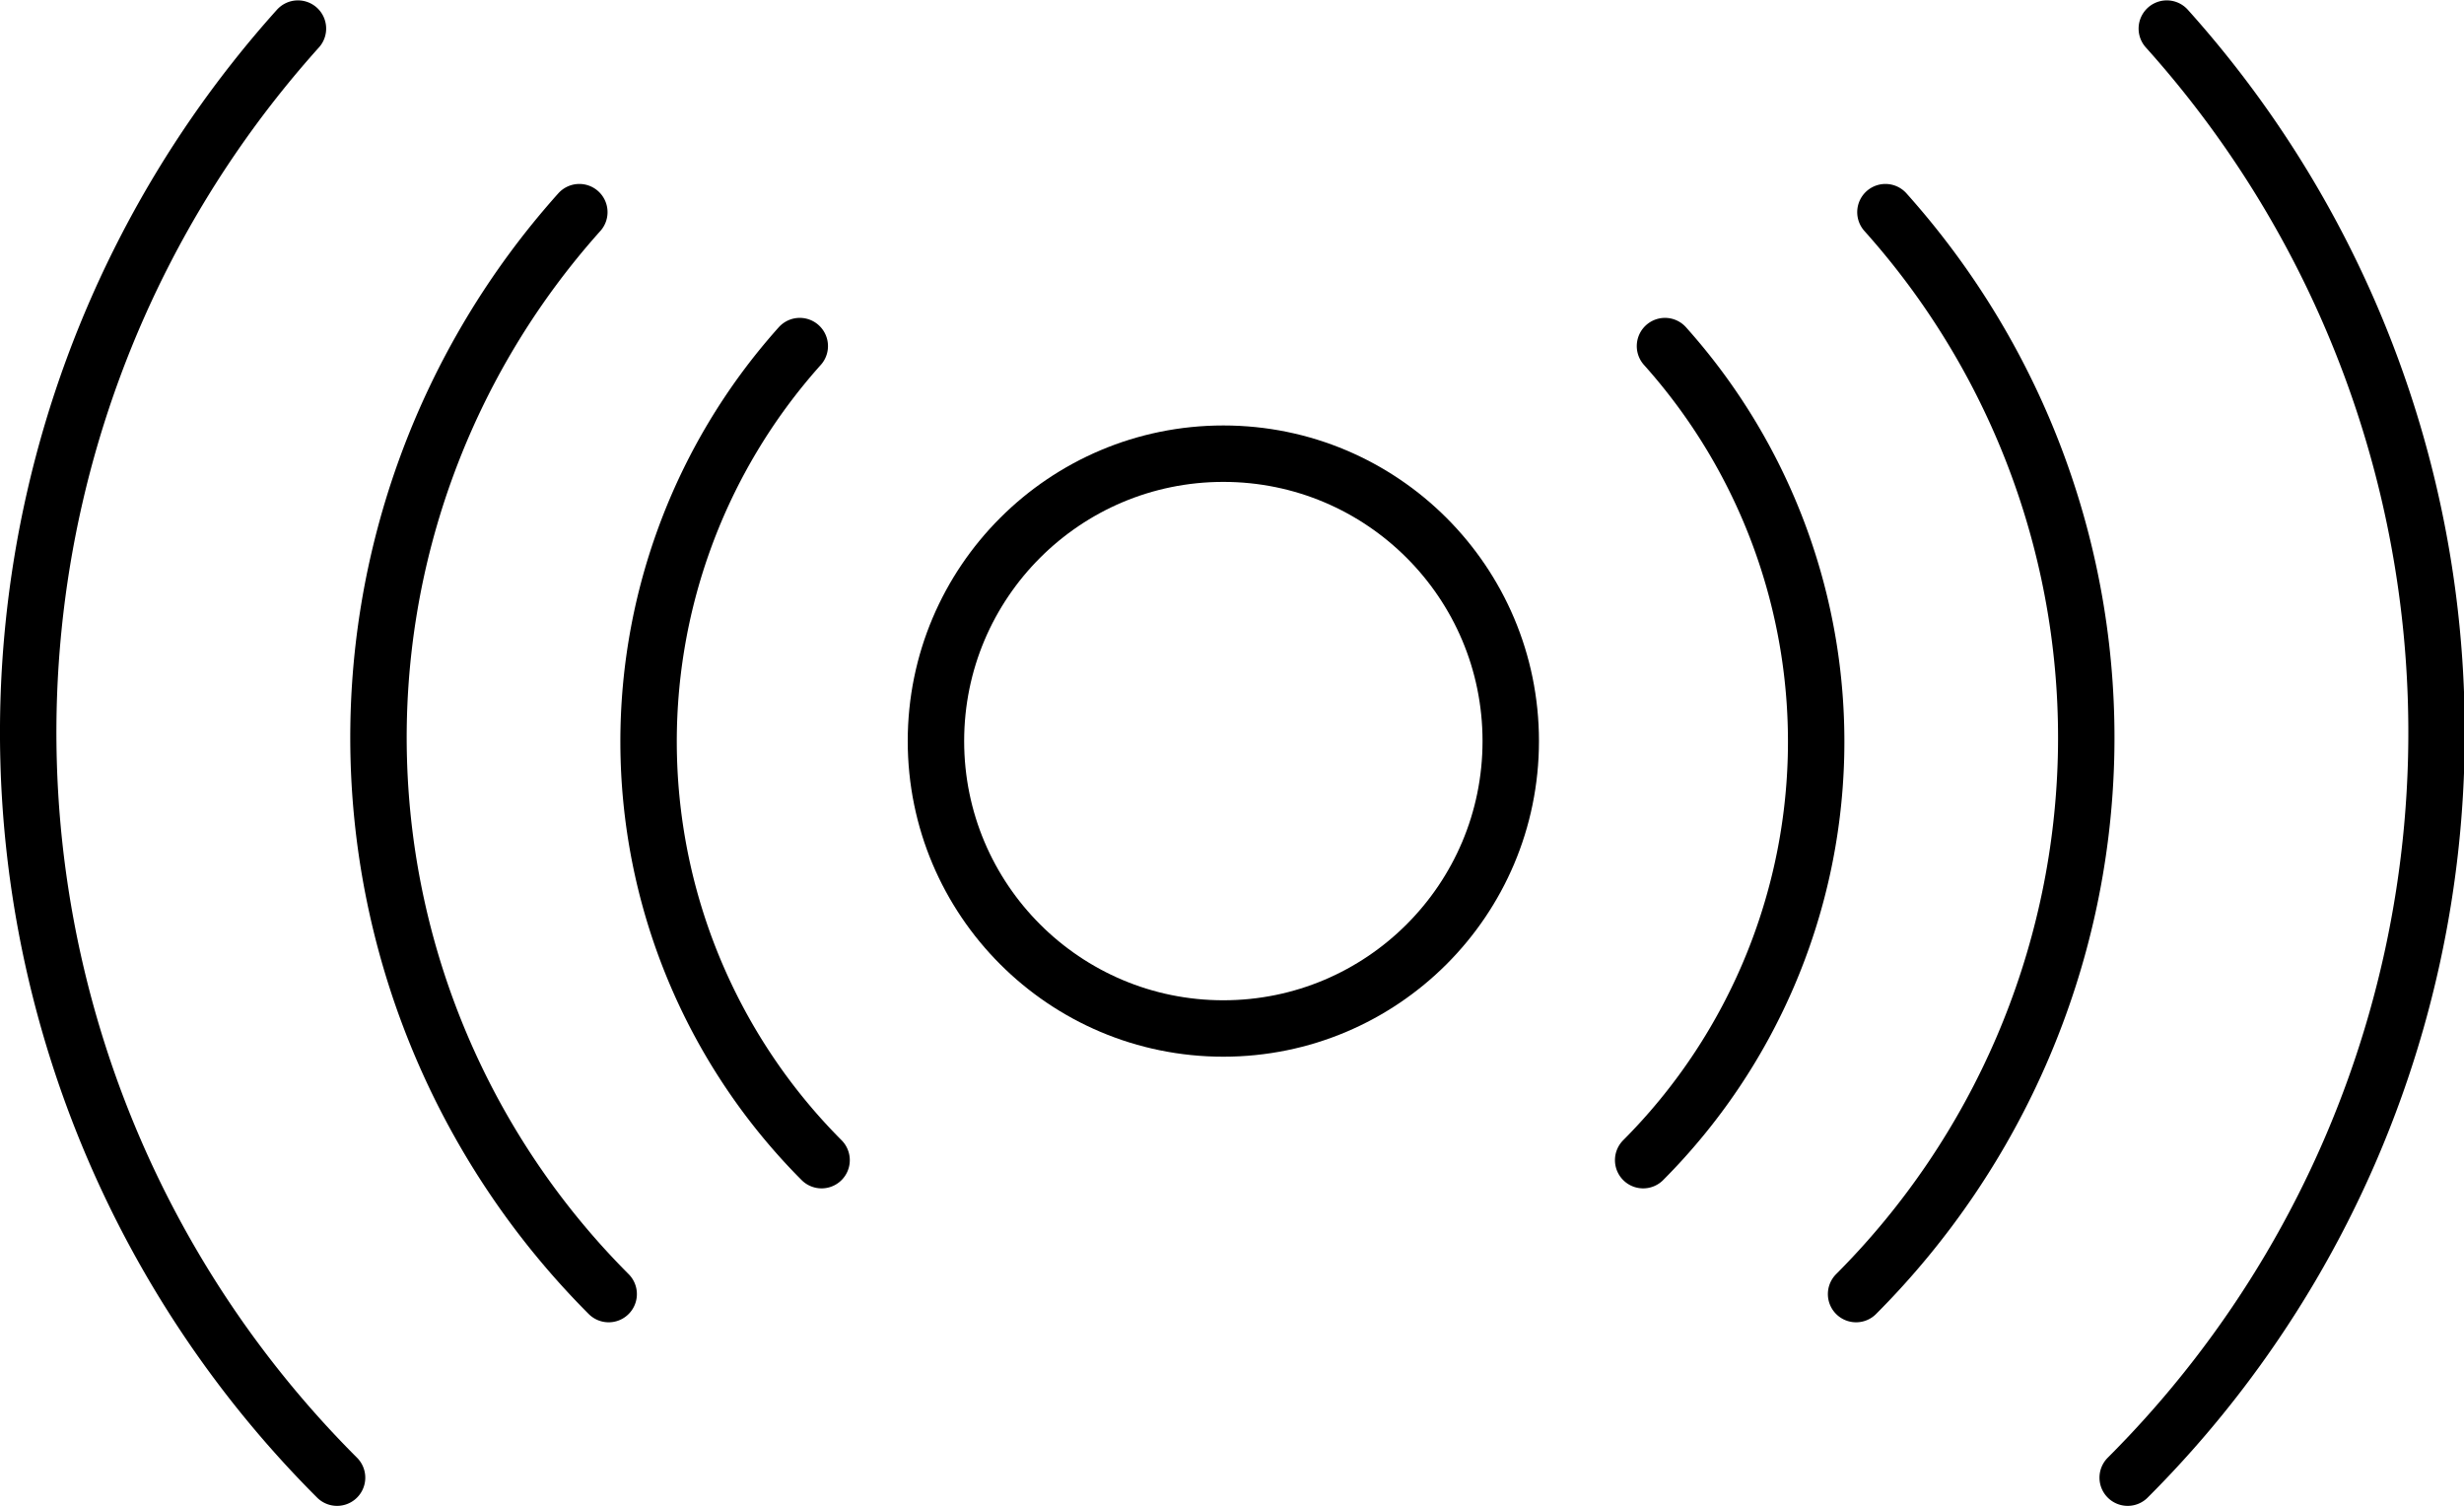 <svg xmlns="http://www.w3.org/2000/svg" viewBox="0 0 32.75 20.02"><defs><style>.a{fill:none;stroke:#000;stroke-linecap:round;stroke-linejoin:round;stroke-width:0.75px;}</style></defs><title>196</title><circle class="a" cx="16.26" cy="9.85" r="3.82"/><path class="a" d="M21.46,21.41a7.88,7.88,0,0,0,.29-10.82" transform="translate(0.38 -5.99)"/><path class="a" d="M24.29,23.19a10.47,10.47,0,0,0,.39-14.38" transform="translate(0.38 -5.99)"/><path class="a" d="M27.9,25.63a14,14,0,0,0,.52-19.26" transform="translate(0.38 -5.99)"/><path class="a" d="M10.54,21.41a7.88,7.88,0,0,1-.29-10.82" transform="translate(0.38 -5.99)"/><path class="a" d="M7.71,23.19A10.47,10.47,0,0,1,7.32,8.81" transform="translate(0.38 -5.99)"/><path class="a" d="M4.1,25.63A14,14,0,0,1,3.58,6.37" transform="translate(0.38 -5.99)"/></svg>